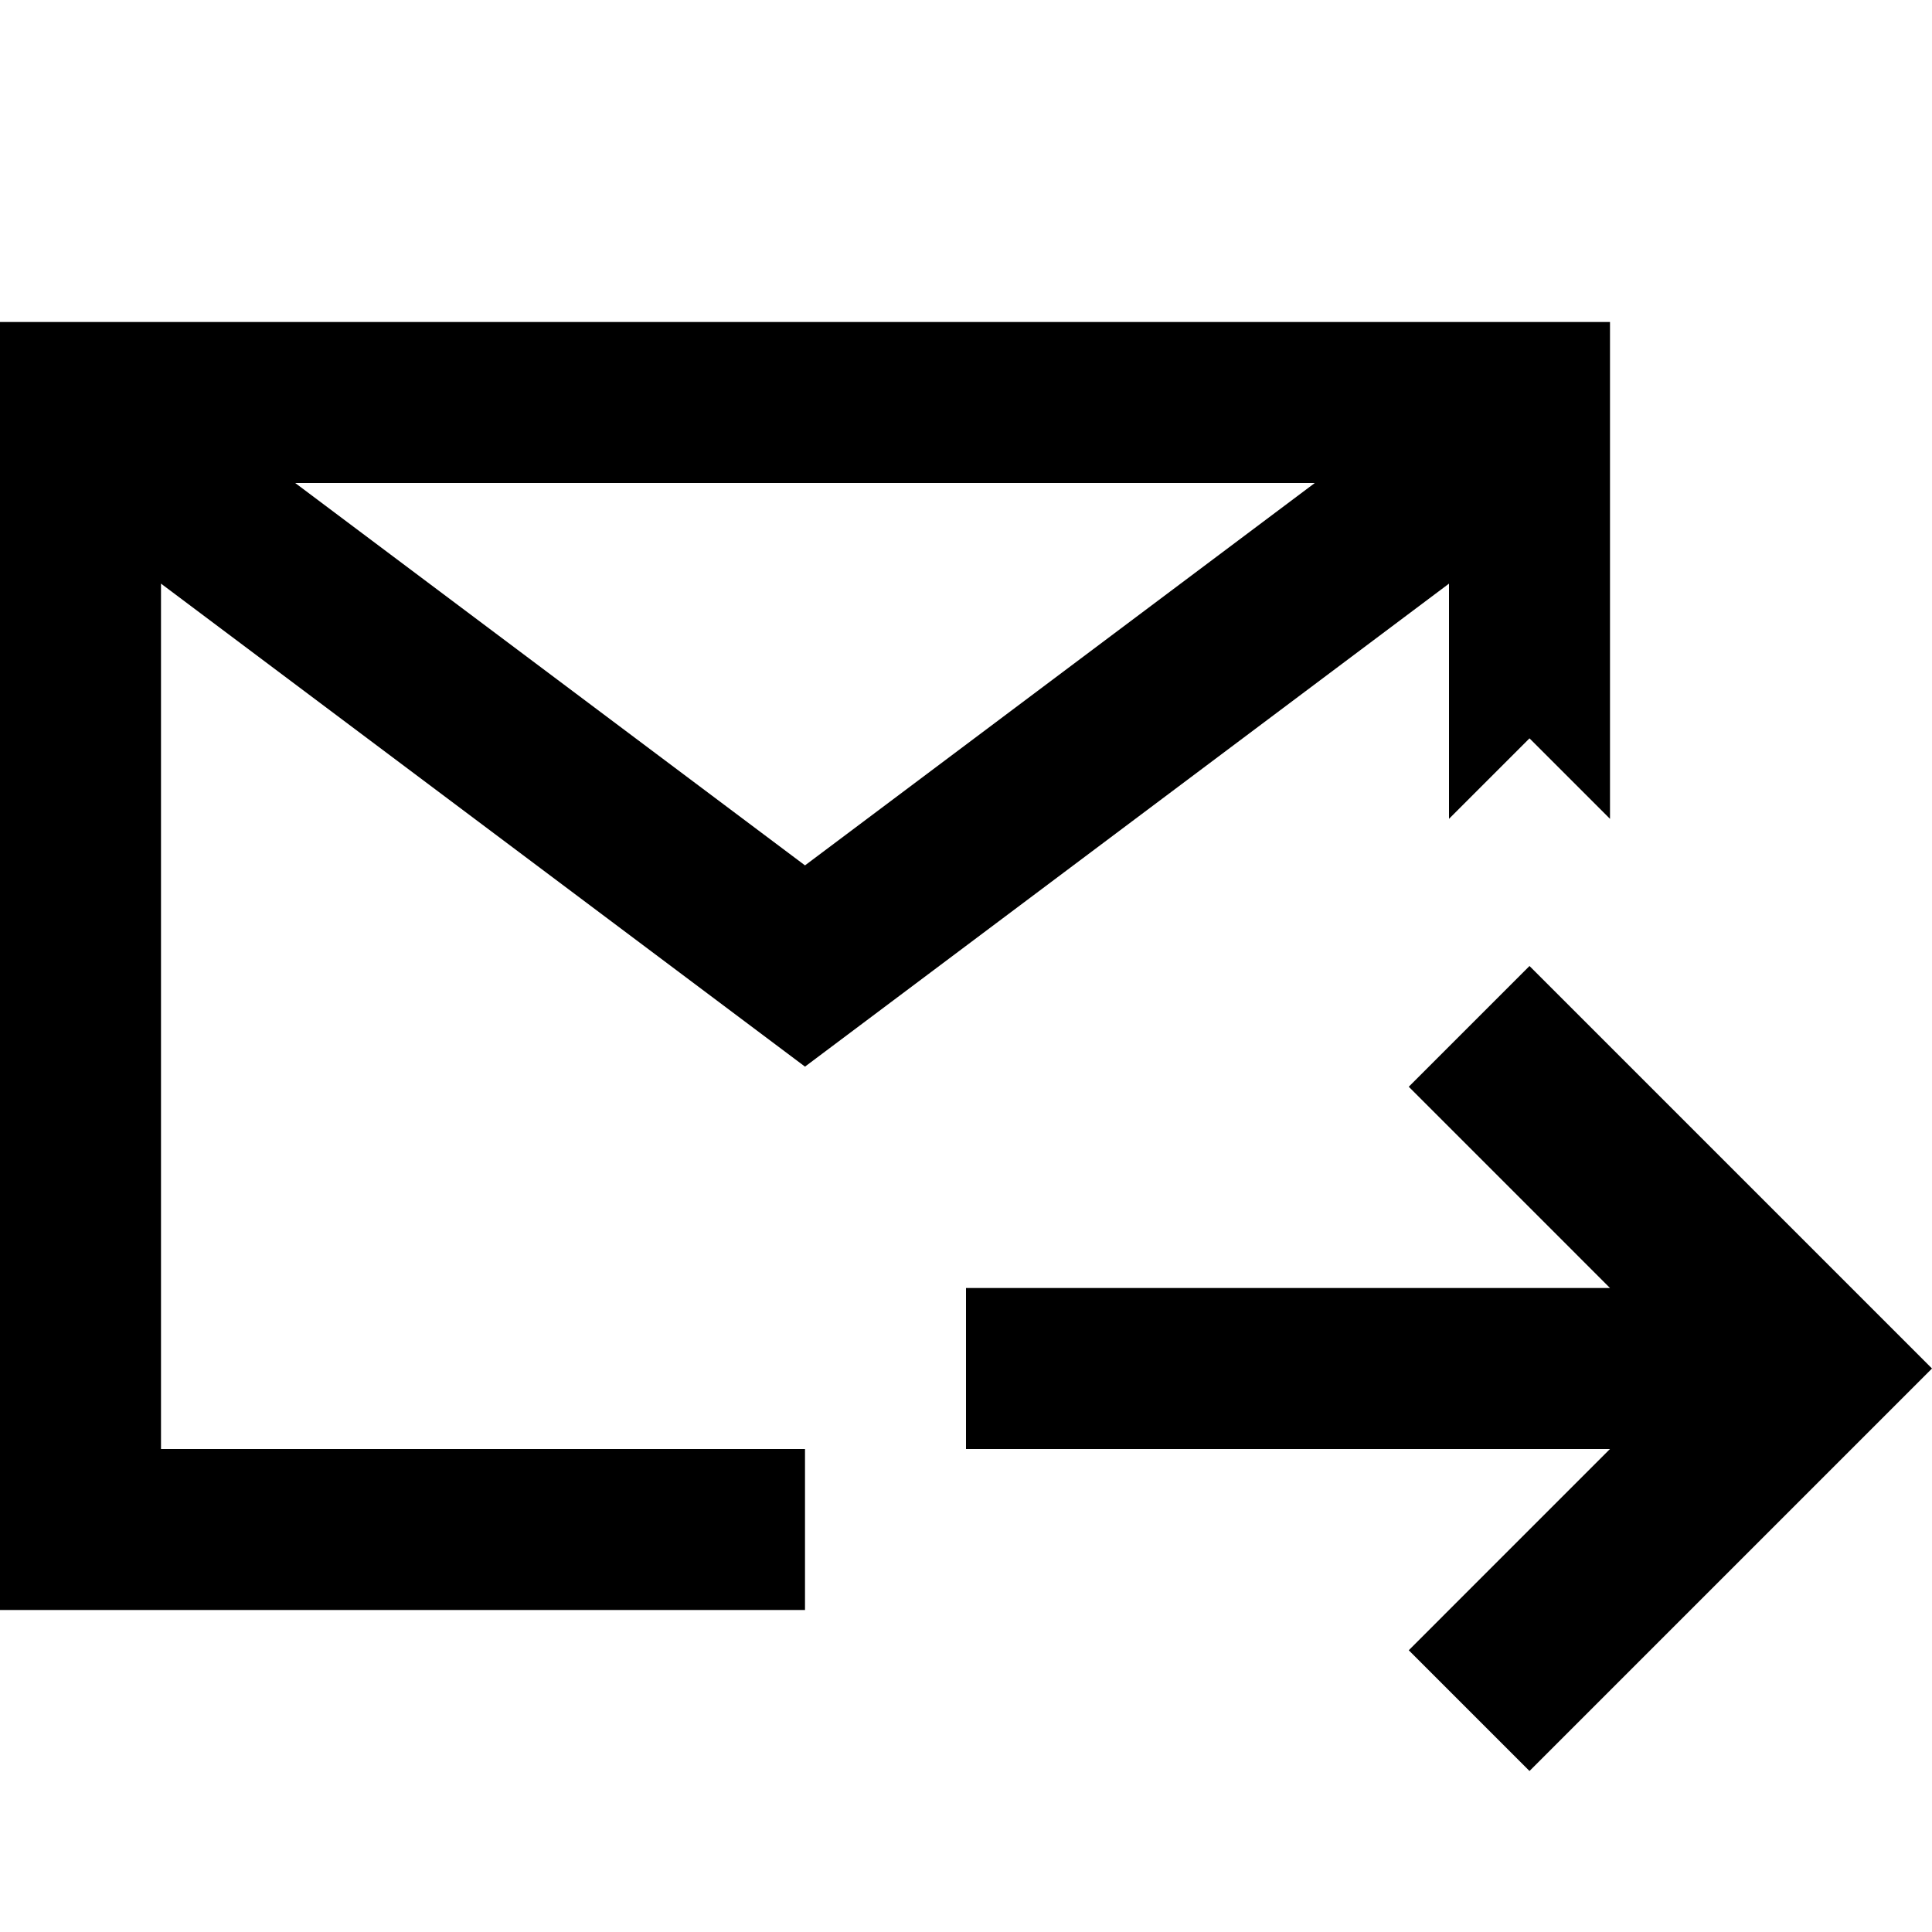 <svg width="24" height="24" viewBox="0 0 24 24" fill="none" xmlns="http://www.w3.org/2000/svg">
<path fill-rule="evenodd" clip-rule="evenodd" d="M18 7.25V10.172L19 9.172L20 10.172V4H0V20H10V18H2V7.25L10 13.25L18 7.25ZM3.667 6L10 10.75L16.333 6H3.667Z" fill="black"/>
<path d="M12 18V16H20L17.5 13.5L19 12L24 17L19 22L17.5 20.5L20 18H12Z" fill="black"/>
</svg>
